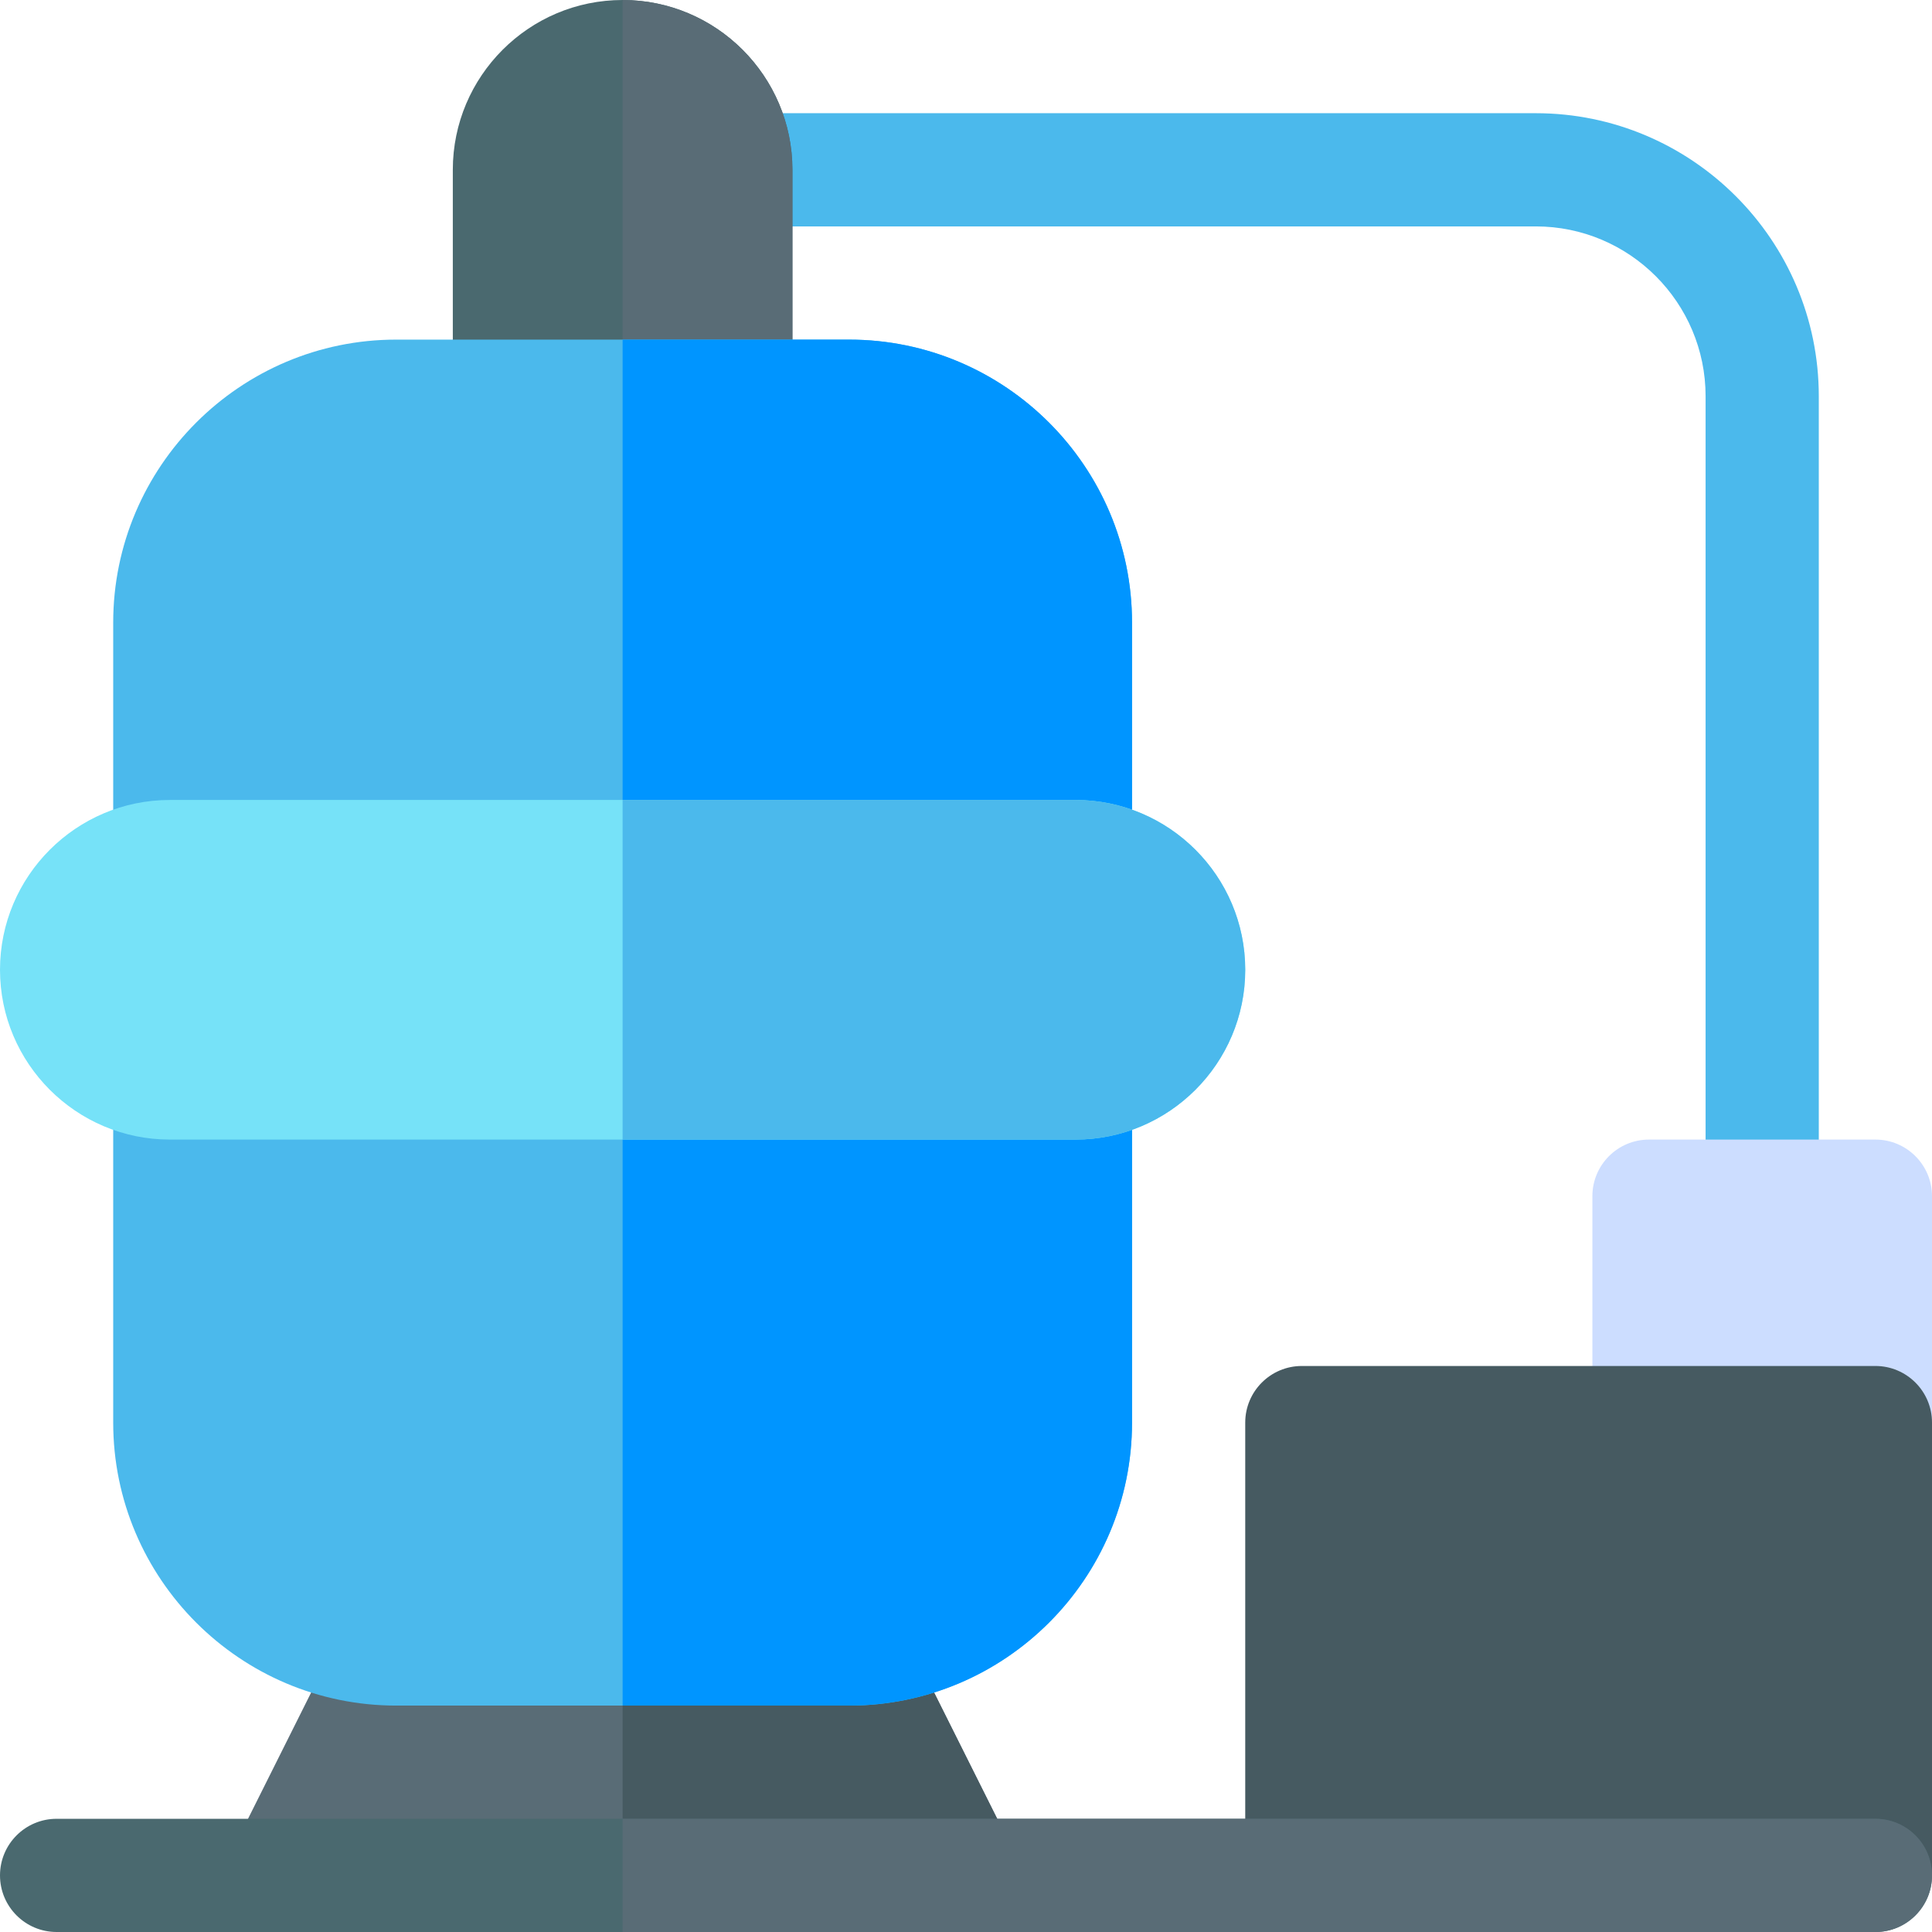 <svg id="Capa_1" enable-background="new 0 0 512 512" height="512" viewBox="0 0 512 512" width="512" xmlns="http://www.w3.org/2000/svg"><path d="m467 332c-8.284 0-15-6.716-15-15v-212c0-24.813-20.187-45-45-45h-212c-8.284 0-15-6.716-15-15s6.716-15 15-15h212c41.355 0 75 33.645 75 75v212c0 8.284-6.716 15-15 15z" fill="#4bb9ec"/><path d="m497 302h-60c-8.284 0-15 6.716-15 15v60c0 8.284 6.716 15 15 15h60c8.284 0 15-6.716 15-15v-60c0-8.284-6.716-15-15-15z" fill="#cdf"/><path d="m268.42 490.29h-206.84l30-60c2.54-5.08 7.74-8.29 13.42-8.29h120c5.68 0 10.88 3.21 13.42 8.29z" fill="#596c76"/><path d="m268.42 490.29h-103.42v-68.29h60c5.68 0 10.88 3.21 13.42 8.29z" fill="#465a61"/><path d="m210 45v60c0 8.28-6.72 15-15 15h-60c-8.28 0-15-6.72-15-15v-60c0-24.81 20.19-45 45-45s45 20.19 45 45z" fill="#4a696f"/><path d="m210 45v60c0 8.28-6.72 15-15 15h-30v-120c24.81 0 45 20.19 45 45z" fill="#596c76"/><path d="m512 377v120h-182v-120c0-8.28 6.72-15 15-15h152c8.28 0 15 6.72 15 15z" fill="#465a61"/><path d="m512 497c0 8.28-6.72 15-15 15h-482c-8.28 0-15-6.72-15-15s6.72-15 15-15h482c8.28 0 15 6.72 15 15z" fill="#4a696f"/><path d="m512 497c0 8.28-6.72 15-15 15h-332v-30h332c8.28 0 15 6.72 15 15z" fill="#596c76"/><path d="m300 287v90c0 41.36-33.65 75-75 75h-120c-41.35 0-75-33.64-75-75v-90c0-8.28 6.72-15 15-15h240c8.28 0 15 6.72 15 15z" fill="#4bb9ec"/><path d="m300 287v90c0 41.36-33.65 75-75 75h-60v-180h120c8.28 0 15 6.72 15 15z" fill="#0095ff"/><path d="m300 165v62c0 8.28-6.72 15-15 15h-240c-8.28 0-15-6.72-15-15v-62c0-41.36 33.65-75 75-75h120c41.35 0 75 33.64 75 75z" fill="#4bb9ec"/><path d="m225 90h-60v152h120c8.28 0 15-6.72 15-15v-62c0-41.36-33.65-75-75-75z" fill="#0095ff"/><path d="m285 212h-240c-24.81 0-45 20.19-45 45s20.19 45 45 45h240c24.81 0 45-20.19 45-45s-20.19-45-45-45z" fill="#76e2f8"/><path d="m330 257c0 24.81-20.19 45-45 45h-120v-90h120c24.81 0 45 20.19 45 45z" fill="#4bb9ec"/></svg>